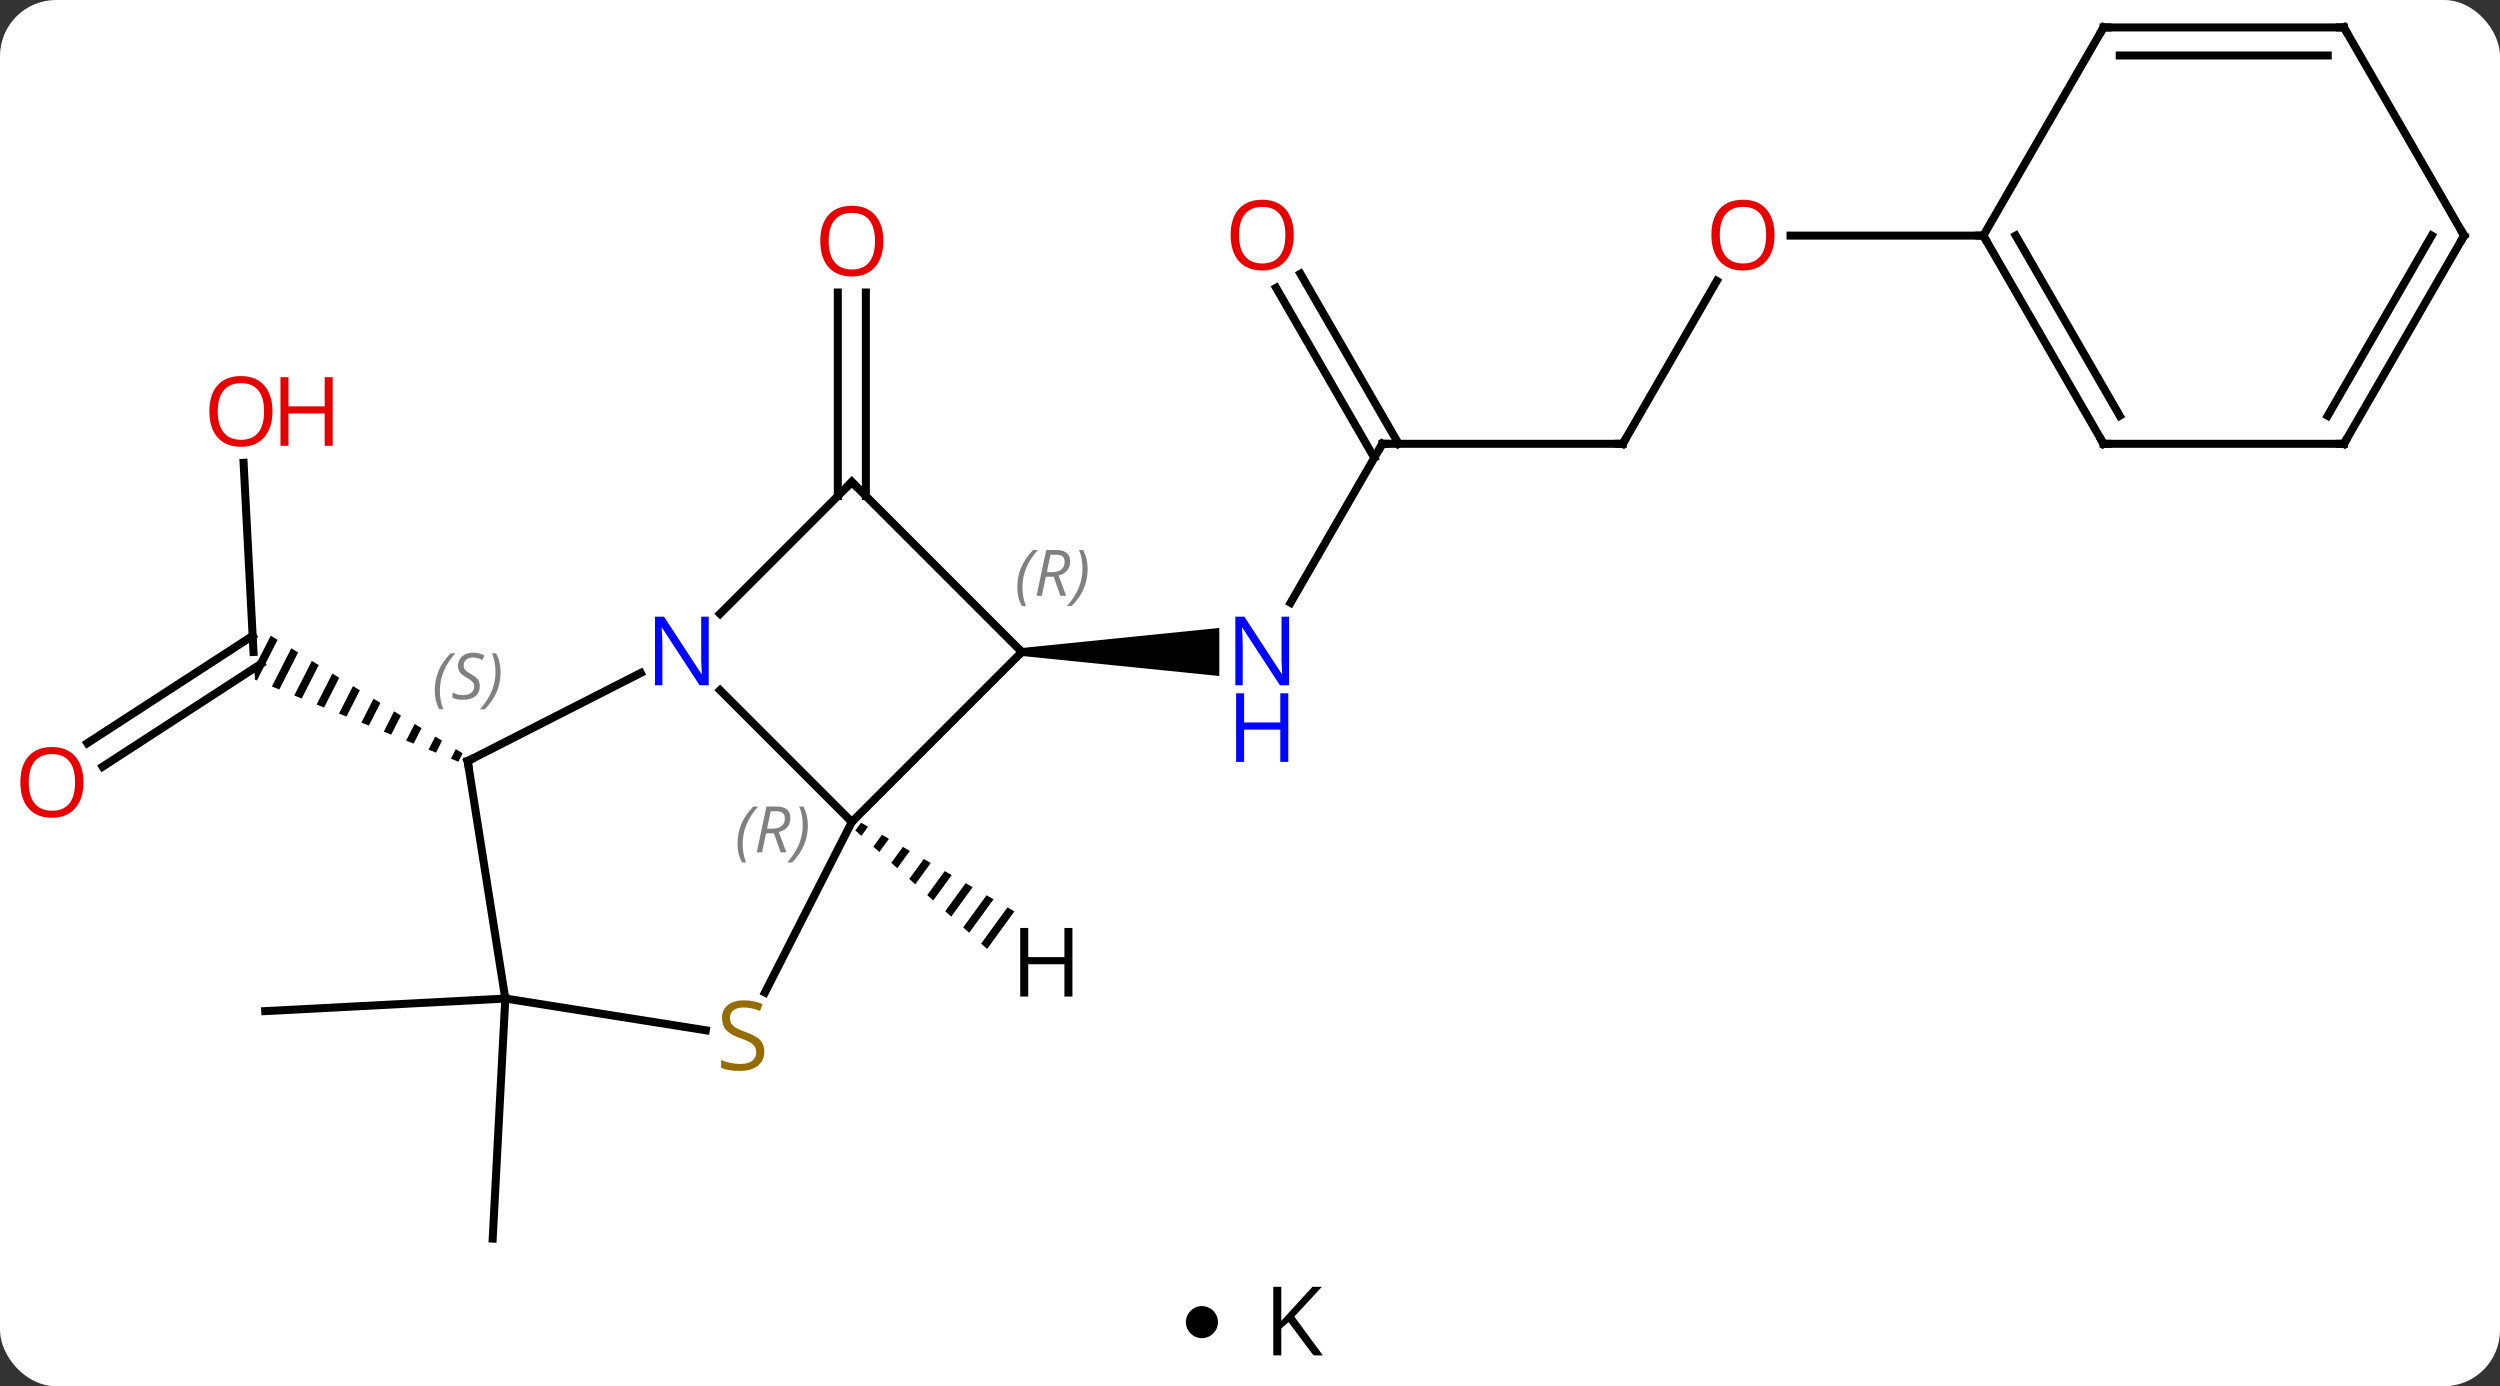 <svg width="312" viewBox="0 0 312 173" style="fill-opacity:1; color-rendering:auto; color-interpolation:auto; text-rendering:auto; stroke:black; stroke-linecap:square; stroke-miterlimit:10; shape-rendering:auto; stroke-opacity:1; fill:black; stroke-dasharray:none; font-weight:normal; stroke-width:1; font-family:'Open Sans'; font-style:normal; stroke-linejoin:miter; font-size:12; stroke-dashoffset:0; image-rendering:auto;" height="173" class="cas-substance-image" xmlns:xlink="http://www.w3.org/1999/xlink" xmlns="http://www.w3.org/2000/svg"><rect x="0" y="0" width="312" height="173" fill="#333333" stroke="none"/><svg class="cas-substance-single-component"><rect y="0" x="0" width="312" stroke="none" ry="7" rx="7" height="173" fill="white" class="cas-substance-group"/><svg y="0" x="0" width="312" viewBox="0 0 312 158" style="fill:black;" height="158" class="cas-substance-single-component-image"><svg><g><g transform="translate(157,79)" style="text-rendering:geometricPrecision; color-rendering:optimizeQuality; color-interpolation:linearRGB; stroke-linecap:butt; image-rendering:optimizeQuality;"><line y2="-21.242" y1="2.367" x2="-126.6" x1="-125.364" style="fill:none;"/><line y2="13.745" y1="0.349" x2="-146.098" x1="-125.47" style="fill:none;"/><line y2="16.681" y1="3.835" x2="-144.192" x1="-124.411" style="fill:none;"/><path style="stroke:none;" d="M-123.213 0.337 L-125.26 4.356 L-125.183 5.826 L-124.937 5.926 L-122.358 0.861 L-123.213 0.337 ZM-120.647 1.91 L-123.074 6.676 L-122.143 7.051 L-119.792 2.434 L-120.647 1.91 ZM-118.081 3.483 L-120.28 7.802 L-119.349 8.177 L-117.226 4.007 L-117.226 4.007 L-118.081 3.483 ZM-115.515 5.056 L-117.486 8.928 L-117.486 8.928 L-116.555 9.303 L-114.66 5.58 L-115.515 5.056 ZM-112.949 6.628 L-114.693 10.053 L-114.693 10.053 L-113.761 10.428 L-112.093 7.153 L-112.093 7.153 L-112.949 6.628 ZM-110.383 8.201 L-111.899 11.179 L-110.967 11.554 L-109.527 8.726 L-110.383 8.201 ZM-107.816 9.774 L-109.105 12.305 L-108.174 12.68 L-108.174 12.68 L-106.961 10.299 L-107.816 9.774 ZM-105.25 11.347 L-106.311 13.431 L-106.311 13.431 L-105.38 13.806 L-104.395 11.871 L-105.25 11.347 ZM-102.684 12.92 L-103.517 14.556 L-102.586 14.932 L-101.829 13.444 L-102.684 12.92 ZM-100.118 14.493 L-100.723 15.682 L-99.792 16.057 L-99.792 16.057 L-99.263 15.017 L-100.118 14.493 Z"/><line y2="-17.096" y1="-42.494" x2="-52.441" x1="-52.441" style="fill:none;"/><line y2="-17.096" y1="-42.494" x2="-48.941" x1="-48.941" style="fill:none;"/><line y2="-23.613" y1="-3.771" x2="15.522" x1="4.066" style="fill:none;"/><path style="stroke:none;" d="M-29.478 2.867 L-29.478 1.867 L-4.83 -0.633 L-4.83 5.367 Z"/><line y2="-23.613" y1="-23.613" x2="45.522" x1="15.522" style="fill:none;"/><line y2="-44.835" y1="-23.613" x2="5.291" x1="17.543" style="fill:none;"/><line y2="-43.085" y1="-21.863" x2="2.26" x1="14.512" style="fill:none;"/><line y2="-43.948" y1="-23.613" x2="57.261" x1="45.522" style="fill:none;"/><line y2="-49.596" y1="-49.596" x2="90.522" x1="66.46" style="fill:none;"/><line y2="45.618" y1="47.187" x2="-93.939" x1="-123.9" style="fill:none;"/><line y2="45.618" y1="75.576" x2="-93.939" x1="-95.511" style="fill:none;"/><line y2="23.58" y1="7.133" x2="-50.691" x1="-67.138" style="fill:none;"/><line y2="15.987" y1="4.983" x2="-98.634" x1="-77.038" style="fill:none;"/><line y2="-18.846" y1="-2.399" x2="-50.691" x1="-67.138" style="fill:none;"/><line y2="2.367" y1="23.58" x2="-29.478" x1="-50.691" style="fill:none;"/><line y2="44.868" y1="23.58" x2="-61.536" x1="-50.691" style="fill:none;"/><line y2="45.618" y1="15.987" x2="-93.939" x1="-98.634" style="fill:none;"/><line y2="2.367" y1="-18.846" x2="-29.478" x1="-50.691" style="fill:none;"/><line y2="45.618" y1="49.58" x2="-93.939" x1="-68.919" style="fill:none;"/><line y2="-23.613" y1="-49.596" x2="105.522" x1="90.522" style="fill:none;"/><line y2="-27.113" y1="-49.596" x2="107.543" x1="94.564" style="fill:none;"/><line y2="-75.576" y1="-49.596" x2="105.522" x1="90.522" style="fill:none;"/><line y2="-23.613" y1="-23.613" x2="135.522" x1="105.522" style="fill:none;"/><line y2="-75.576" y1="-75.576" x2="135.522" x1="105.522" style="fill:none;"/><line y2="-72.076" y1="-72.076" x2="133.501" x1="107.543" style="fill:none;"/><line y2="-49.596" y1="-23.613" x2="150.522" x1="135.522" style="fill:none;"/><line y2="-49.596" y1="-27.113" x2="146.481" x1="133.501" style="fill:none;"/><line y2="-49.596" y1="-75.576" x2="150.522" x1="135.522" style="fill:none;"/><path style="stroke:none;" d="M-49.538 23.673 L-50.247 24.648 L-50.247 24.648 L-49.5 25.32 L-48.667 24.176 L-48.667 24.176 L-49.538 23.673 ZM-46.928 25.182 L-48.005 26.663 L-47.258 27.335 L-46.058 25.685 L-46.058 25.685 L-46.928 25.182 ZM-44.318 26.692 L-45.763 28.678 L-45.763 28.678 L-45.016 29.35 L-45.016 29.35 L-43.448 27.195 L-43.448 27.195 L-44.318 26.692 ZM-41.708 28.201 L-43.521 30.694 L-42.773 31.365 L-42.773 31.365 L-40.838 28.705 L-41.708 28.201 ZM-39.098 29.711 L-41.279 32.709 L-41.279 32.709 L-40.531 33.381 L-40.531 33.381 L-38.228 30.214 L-38.228 30.214 L-39.098 29.711 ZM-36.488 31.221 L-39.037 34.724 L-38.289 35.396 L-38.289 35.396 L-35.618 31.724 L-35.618 31.724 L-36.488 31.221 ZM-33.878 32.73 L-36.795 36.739 L-36.795 36.739 L-36.047 37.411 L-36.047 37.411 L-33.008 33.233 L-33.878 32.73 ZM-31.268 34.24 L-34.553 38.755 L-34.553 38.755 L-33.805 39.426 L-33.805 39.426 L-30.398 34.743 L-30.398 34.743 L-31.268 34.24 Z"/></g><g transform="translate(157,79)" style="fill:rgb(230,0,0); text-rendering:geometricPrecision; color-rendering:optimizeQuality; image-rendering:optimizeQuality; font-family:'Open Sans'; stroke:rgb(230,0,0); color-interpolation:linearRGB;"><path style="stroke:none;" d="M-122.996 -27.661 Q-122.996 -25.599 -124.035 -24.419 Q-125.074 -23.239 -126.917 -23.239 Q-128.808 -23.239 -129.839 -24.404 Q-130.87 -25.568 -130.87 -27.677 Q-130.87 -29.771 -129.839 -30.919 Q-128.808 -32.068 -126.917 -32.068 Q-125.058 -32.068 -124.027 -30.896 Q-122.996 -29.724 -122.996 -27.661 ZM-129.824 -27.661 Q-129.824 -25.927 -129.081 -25.021 Q-128.339 -24.114 -126.917 -24.114 Q-125.496 -24.114 -124.769 -25.013 Q-124.042 -25.911 -124.042 -27.661 Q-124.042 -29.396 -124.769 -30.286 Q-125.496 -31.177 -126.917 -31.177 Q-128.339 -31.177 -129.081 -30.279 Q-129.824 -29.38 -129.824 -27.661 Z"/><path style="stroke:none;" d="M-115.48 -23.364 L-116.48 -23.364 L-116.48 -27.396 L-120.996 -27.396 L-120.996 -23.364 L-121.996 -23.364 L-121.996 -31.927 L-120.996 -31.927 L-120.996 -28.286 L-116.48 -28.286 L-116.48 -31.927 L-115.48 -31.927 L-115.48 -23.364 Z"/><path style="stroke:none;" d="M-146.584 18.635 Q-146.584 20.697 -147.624 21.877 Q-148.663 23.057 -150.506 23.057 Q-152.397 23.057 -153.428 21.892 Q-154.459 20.728 -154.459 18.619 Q-154.459 16.525 -153.428 15.377 Q-152.397 14.228 -150.506 14.228 Q-148.647 14.228 -147.616 15.4 Q-146.584 16.572 -146.584 18.635 ZM-153.413 18.635 Q-153.413 20.369 -152.67 21.275 Q-151.928 22.182 -150.506 22.182 Q-149.084 22.182 -148.358 21.283 Q-147.631 20.385 -147.631 18.635 Q-147.631 16.9 -148.358 16.01 Q-149.084 15.119 -150.506 15.119 Q-151.928 15.119 -152.67 16.017 Q-153.413 16.916 -153.413 18.635 Z"/><path style="stroke:none;" d="M-46.754 -48.916 Q-46.754 -46.854 -47.793 -45.674 Q-48.832 -44.494 -50.675 -44.494 Q-52.566 -44.494 -53.597 -45.658 Q-54.629 -46.823 -54.629 -48.932 Q-54.629 -51.026 -53.597 -52.174 Q-52.566 -53.323 -50.675 -53.323 Q-48.816 -53.323 -47.785 -52.151 Q-46.754 -50.979 -46.754 -48.916 ZM-53.582 -48.916 Q-53.582 -47.182 -52.839 -46.276 Q-52.097 -45.369 -50.675 -45.369 Q-49.254 -45.369 -48.527 -46.268 Q-47.8 -47.166 -47.8 -48.916 Q-47.8 -50.651 -48.527 -51.541 Q-49.254 -52.432 -50.675 -52.432 Q-52.097 -52.432 -52.839 -51.533 Q-53.582 -50.635 -53.582 -48.916 Z"/><path style="fill:rgb(0,5,255); stroke:none;" d="M3.874 6.523 L2.733 6.523 L-1.955 -0.664 L-2.001 -0.664 Q-1.908 0.601 -1.908 1.648 L-1.908 6.523 L-2.83 6.523 L-2.83 -2.039 L-1.705 -2.039 L2.967 5.117 L3.014 5.117 Q3.014 4.961 2.967 4.101 Q2.92 3.242 2.936 2.867 L2.936 -2.039 L3.874 -2.039 L3.874 6.523 Z"/><path style="fill:rgb(0,5,255); stroke:none;" d="M3.78 16.086 L2.78 16.086 L2.78 12.055 L-1.736 12.055 L-1.736 16.086 L-2.736 16.086 L-2.736 7.523 L-1.736 7.523 L-1.736 11.164 L2.78 11.164 L2.78 7.523 L3.78 7.523 L3.78 16.086 Z"/></g><g transform="translate(157,79)" style="stroke-linecap:butt; text-rendering:geometricPrecision; color-rendering:optimizeQuality; image-rendering:optimizeQuality; font-family:'Open Sans'; color-interpolation:linearRGB; stroke-miterlimit:5;"><path style="fill:none;" d="M15.272 -23.18 L15.522 -23.613 L16.022 -23.613"/><path style="fill:none;" d="M45.022 -23.613 L45.522 -23.613 L45.772 -24.046"/><path style="fill:rgb(230,0,0); stroke:none;" d="M4.46 -49.666 Q4.46 -47.604 3.42 -46.424 Q2.381 -45.244 0.538 -45.244 Q-1.353 -45.244 -2.384 -46.408 Q-3.416 -47.573 -3.416 -49.682 Q-3.416 -51.776 -2.384 -52.924 Q-1.353 -54.073 0.538 -54.073 Q2.397 -54.073 3.428 -52.901 Q4.46 -51.729 4.46 -49.666 ZM-2.369 -49.666 Q-2.369 -47.932 -1.626 -47.026 Q-0.884 -46.119 0.538 -46.119 Q1.96 -46.119 2.686 -47.018 Q3.413 -47.916 3.413 -49.666 Q3.413 -51.401 2.686 -52.291 Q1.96 -53.182 0.538 -53.182 Q-0.884 -53.182 -1.626 -52.283 Q-2.369 -51.385 -2.369 -49.666 Z"/><path style="fill:rgb(230,0,0); stroke:none;" d="M64.46 -49.666 Q64.46 -47.604 63.42 -46.424 Q62.381 -45.244 60.538 -45.244 Q58.647 -45.244 57.616 -46.408 Q56.584 -47.573 56.584 -49.682 Q56.584 -51.776 57.616 -52.924 Q58.647 -54.073 60.538 -54.073 Q62.397 -54.073 63.428 -52.901 Q64.46 -51.729 64.46 -49.666 ZM57.631 -49.666 Q57.631 -47.932 58.374 -47.026 Q59.116 -46.119 60.538 -46.119 Q61.959 -46.119 62.686 -47.018 Q63.413 -47.916 63.413 -49.666 Q63.413 -51.401 62.686 -52.291 Q61.959 -53.182 60.538 -53.182 Q59.116 -53.182 58.374 -52.283 Q57.631 -51.385 57.631 -49.666 Z"/><path style="fill:rgb(0,5,255); stroke:none;" d="M-68.552 6.523 L-69.693 6.523 L-74.381 -0.664 L-74.427 -0.664 Q-74.334 0.601 -74.334 1.648 L-74.334 6.523 L-75.256 6.523 L-75.256 -2.039 L-74.131 -2.039 L-69.459 5.117 L-69.412 5.117 Q-69.412 4.961 -69.459 4.101 Q-69.506 3.242 -69.49 2.867 L-69.49 -2.039 L-68.552 -2.039 L-68.552 6.523 Z"/></g><g transform="translate(157,79)" style="stroke-linecap:butt; font-size:8.4px; fill:gray; text-rendering:geometricPrecision; image-rendering:optimizeQuality; color-rendering:optimizeQuality; font-family:'Open Sans'; font-style:italic; stroke:gray; color-interpolation:linearRGB; stroke-miterlimit:5;"><path style="stroke:none;" d="M-64.957 26.309 Q-64.957 24.981 -64.488 23.856 Q-64.019 22.731 -62.988 21.652 L-62.378 21.652 Q-63.347 22.715 -63.831 23.887 Q-64.316 25.059 -64.316 26.293 Q-64.316 27.621 -63.878 28.637 L-64.394 28.637 Q-64.957 27.606 -64.957 26.309 ZM-61.396 24.996 L-61.896 27.371 L-62.553 27.371 L-61.349 21.652 L-60.099 21.652 Q-58.365 21.652 -58.365 23.09 Q-58.365 24.449 -59.803 24.84 L-58.865 27.371 L-59.584 27.371 L-60.412 24.996 L-61.396 24.996 ZM-60.818 22.246 Q-61.209 24.168 -61.271 24.418 L-60.615 24.418 Q-59.865 24.418 -59.459 24.09 Q-59.053 23.762 -59.053 23.137 Q-59.053 22.668 -59.31 22.457 Q-59.568 22.246 -60.162 22.246 L-60.818 22.246 ZM-56.179 23.996 Q-56.179 25.324 -56.656 26.457 Q-57.132 27.59 -58.148 28.637 L-58.757 28.637 Q-56.82 26.481 -56.82 23.996 Q-56.82 22.668 -57.257 21.652 L-56.742 21.652 Q-56.179 22.715 -56.179 23.996 Z"/><path style="fill:none; stroke:black;" d="M-98.189 15.76 L-98.634 15.987 L-98.556 16.481"/><path style="stroke:none;" d="M-102.743 7.19 Q-102.743 5.862 -102.274 4.737 Q-101.805 3.612 -100.774 2.534 L-100.164 2.534 Q-101.133 3.596 -101.618 4.768 Q-102.102 5.94 -102.102 7.175 Q-102.102 8.503 -101.664 9.518 L-102.18 9.518 Q-102.743 8.487 -102.743 7.19 ZM-97.12 6.596 Q-97.12 7.425 -97.667 7.878 Q-98.214 8.331 -99.214 8.331 Q-99.62 8.331 -99.933 8.276 Q-100.245 8.221 -100.526 8.081 L-100.526 7.425 Q-99.901 7.753 -99.198 7.753 Q-98.573 7.753 -98.198 7.456 Q-97.823 7.159 -97.823 6.643 Q-97.823 6.331 -98.026 6.104 Q-98.229 5.878 -98.792 5.55 Q-99.386 5.221 -99.612 4.893 Q-99.839 4.565 -99.839 4.112 Q-99.839 3.378 -99.323 2.917 Q-98.808 2.456 -97.964 2.456 Q-97.589 2.456 -97.253 2.534 Q-96.917 2.612 -96.542 2.784 L-96.808 3.378 Q-97.058 3.221 -97.378 3.135 Q-97.698 3.05 -97.964 3.05 Q-98.495 3.05 -98.815 3.323 Q-99.136 3.596 -99.136 4.065 Q-99.136 4.268 -99.065 4.417 Q-98.995 4.565 -98.854 4.698 Q-98.714 4.831 -98.292 5.081 Q-97.729 5.425 -97.526 5.62 Q-97.323 5.815 -97.222 6.05 Q-97.12 6.284 -97.12 6.596 ZM-94.525 4.878 Q-94.525 6.206 -95.002 7.339 Q-95.479 8.471 -96.494 9.518 L-97.104 9.518 Q-95.166 7.362 -95.166 4.878 Q-95.166 3.55 -95.604 2.534 L-95.088 2.534 Q-94.525 3.596 -94.525 4.878 Z"/><path style="fill:none; stroke:black;" d="M-51.045 -18.492 L-50.691 -18.846 L-50.337 -18.492"/><path style="stroke:none;" d="M-30.04 -5.708 Q-30.04 -7.036 -29.571 -8.161 Q-29.102 -9.286 -28.071 -10.364 L-27.462 -10.364 Q-28.43 -9.302 -28.915 -8.13 Q-29.399 -6.958 -29.399 -5.723 Q-29.399 -4.395 -28.962 -3.38 L-29.477 -3.38 Q-30.04 -4.411 -30.04 -5.708 ZM-26.48 -7.02 L-26.98 -4.645 L-27.636 -4.645 L-26.433 -10.364 L-25.183 -10.364 Q-23.448 -10.364 -23.448 -8.927 Q-23.448 -7.567 -24.886 -7.176 L-23.948 -4.645 L-24.667 -4.645 L-25.495 -7.02 L-26.48 -7.02 ZM-25.902 -9.77 Q-26.292 -7.848 -26.355 -7.598 L-25.698 -7.598 Q-24.948 -7.598 -24.542 -7.926 Q-24.136 -8.255 -24.136 -8.88 Q-24.136 -9.348 -24.394 -9.559 Q-24.652 -9.77 -25.245 -9.77 L-25.902 -9.77 ZM-21.262 -8.02 Q-21.262 -6.692 -21.739 -5.559 Q-22.216 -4.426 -23.231 -3.38 L-23.841 -3.38 Q-21.903 -5.536 -21.903 -8.02 Q-21.903 -9.348 -22.341 -10.364 L-21.825 -10.364 Q-21.262 -9.302 -21.262 -8.02 Z"/></g><g transform="translate(157,79)" style="stroke-linecap:butt; fill:rgb(148,108,0); text-rendering:geometricPrecision; color-rendering:optimizeQuality; image-rendering:optimizeQuality; font-family:'Open Sans'; stroke:rgb(148,108,0); color-interpolation:linearRGB; stroke-miterlimit:5;"><path style="stroke:none;" d="M-61.613 52.248 Q-61.613 53.373 -62.433 54.013 Q-63.253 54.654 -64.66 54.654 Q-66.191 54.654 -67.003 54.248 L-67.003 53.294 Q-66.472 53.513 -65.855 53.646 Q-65.238 53.779 -64.628 53.779 Q-63.628 53.779 -63.128 53.396 Q-62.628 53.013 -62.628 52.341 Q-62.628 51.904 -62.808 51.615 Q-62.988 51.326 -63.402 51.083 Q-63.816 50.841 -64.675 50.544 Q-65.863 50.123 -66.378 49.537 Q-66.894 48.951 -66.894 47.998 Q-66.894 47.013 -66.152 46.427 Q-65.41 45.841 -64.175 45.841 Q-62.91 45.841 -61.831 46.31 L-62.144 47.169 Q-63.206 46.732 -64.206 46.732 Q-65.003 46.732 -65.449 47.068 Q-65.894 47.404 -65.894 48.013 Q-65.894 48.451 -65.73 48.74 Q-65.566 49.029 -65.175 49.263 Q-64.785 49.498 -63.972 49.794 Q-62.628 50.263 -62.12 50.818 Q-61.613 51.373 -61.613 52.248 Z"/><path style="fill:none; stroke:black;" d="M90.772 -49.163 L90.522 -49.596 L90.022 -49.596"/><path style="fill:none; stroke:black;" d="M105.272 -24.046 L105.522 -23.613 L106.022 -23.613"/><path style="fill:none; stroke:black;" d="M105.272 -75.143 L105.522 -75.576 L106.022 -75.576"/><path style="fill:none; stroke:black;" d="M135.022 -23.613 L135.522 -23.613 L135.772 -24.046"/><path style="fill:none; stroke:black;" d="M135.022 -75.576 L135.522 -75.576 L135.772 -75.143"/><path style="fill:none; stroke:black;" d="M150.272 -49.163 L150.522 -49.596 L150.272 -50.029"/><path style="fill:black; stroke:none;" d="M-23.16 45.37 L-24.16 45.37 L-24.16 41.339 L-28.676 41.339 L-28.676 45.37 L-29.676 45.37 L-29.676 36.808 L-28.676 36.808 L-28.676 40.448 L-24.16 40.448 L-24.16 36.808 L-23.16 36.808 L-23.16 45.37 Z"/></g></g></svg></svg><svg y="158" x="148" class="cas-substance-saf"><svg y="5" x="0" width="4" style="fill:black;" height="4" class="cas-substance-saf-dot"><circle stroke="none" r="2" fill="black" cy="2" cx="2"/></svg><svg y="0" x="8" width="12" style="fill:black;" height="15" class="cas-substance-saf-image"><svg><g><g transform="translate(6,7)" style="text-rendering:geometricPrecision; font-family:'Open Sans'; color-interpolation:linearRGB; color-rendering:optimizeQuality; image-rendering:optimizeQuality;"><path style="stroke:none;" d="M3.094 4.156 L1.922 4.156 L-1.188 0 L-2.094 0.797 L-2.094 4.156 L-3.094 4.156 L-3.094 -4.406 L-2.094 -4.406 L-2.094 -0.156 L1.797 -4.406 L2.969 -4.406 L-0.469 -0.688 L3.094 4.156 Z"/></g></g></svg></svg></svg></svg></svg>